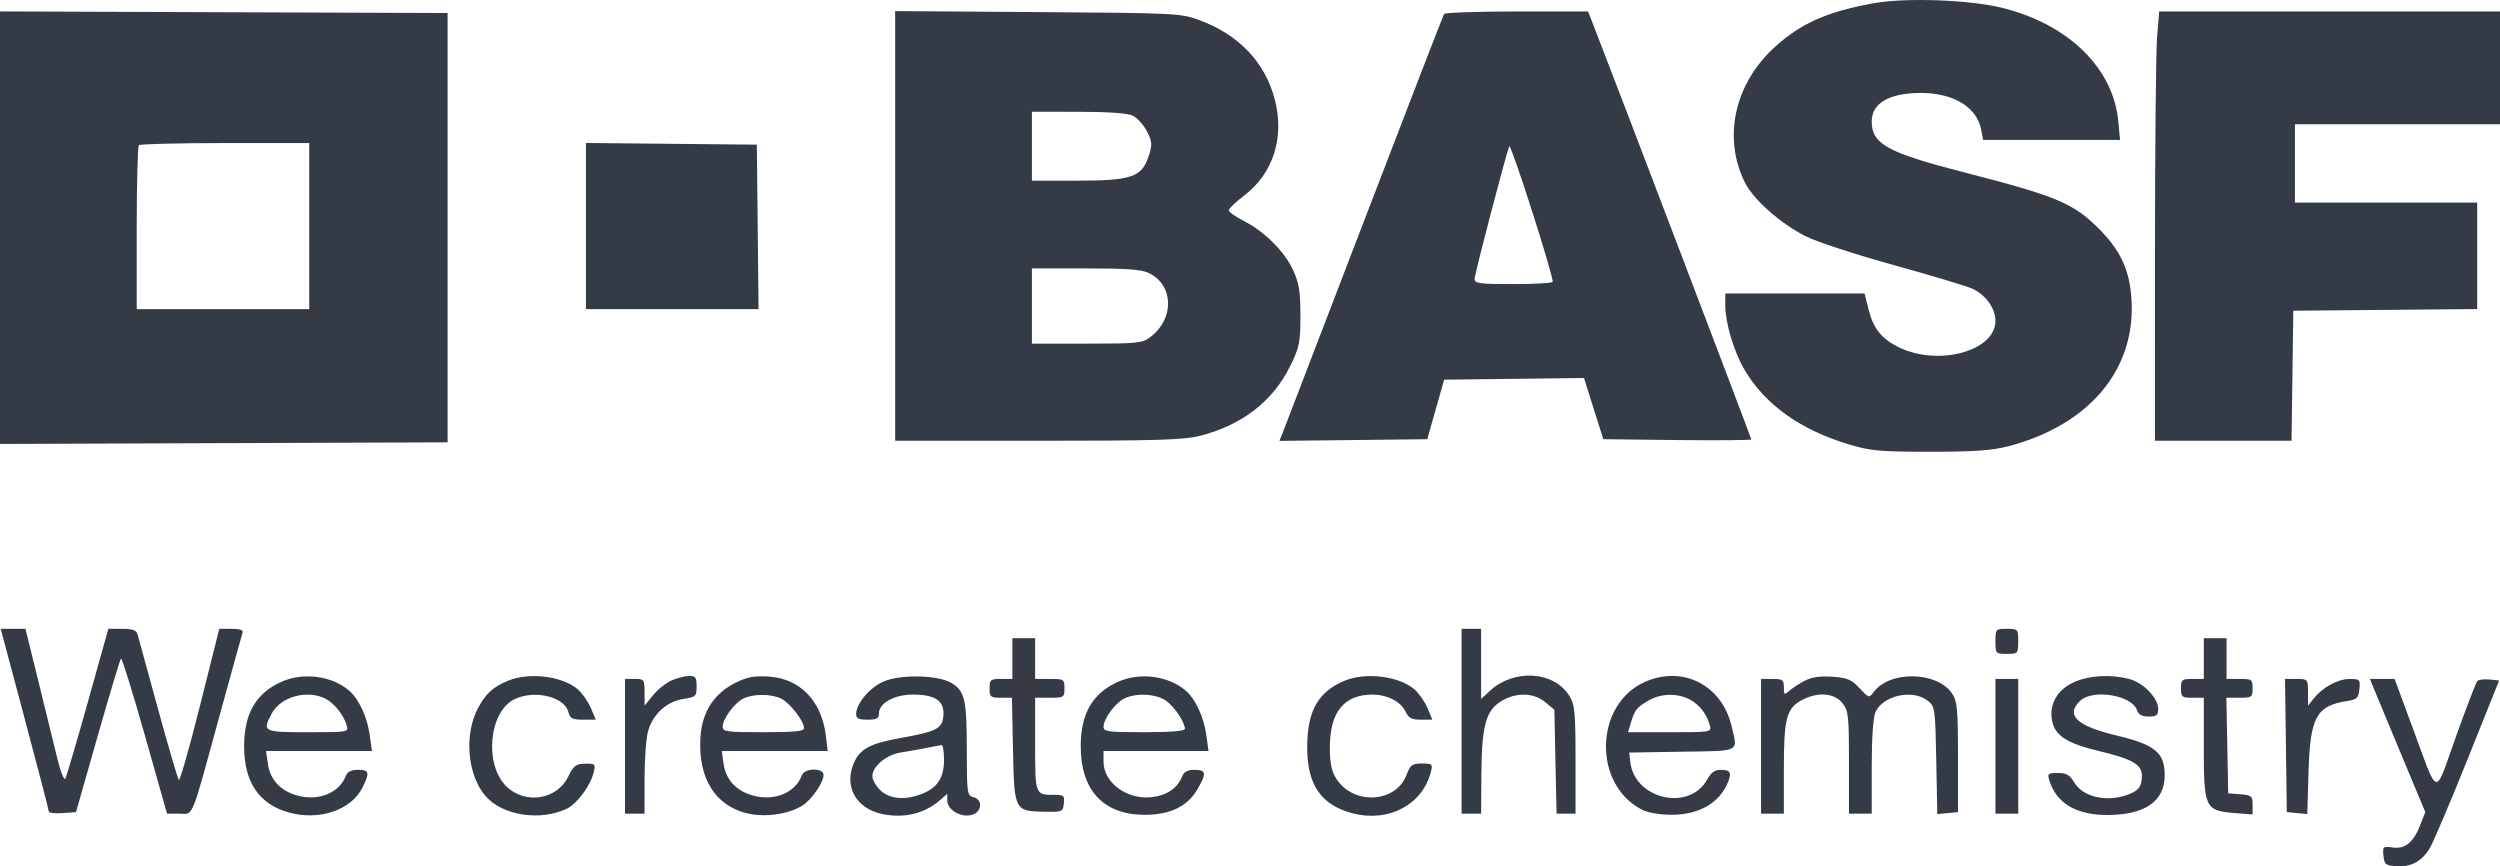 <svg width="101" height="35" viewBox="0 0 101 35" fill="none" xmlns="http://www.w3.org/2000/svg">
<path opacity="0.8" fill-rule="evenodd" clip-rule="evenodd" d="M75.666 0.135C73.801 0.478 72.751 0.946 71.702 1.9C70.067 3.389 69.589 5.571 70.501 7.386C70.843 8.065 71.923 9.022 72.933 9.539C73.361 9.758 74.98 10.288 76.53 10.716C78.08 11.144 79.51 11.575 79.707 11.673C80.247 11.942 80.616 12.465 80.616 12.963C80.616 14.184 78.306 14.813 76.706 14.027C76.011 13.685 75.681 13.27 75.487 12.489L75.329 11.857H72.515H69.701V12.337C69.701 13.049 70.054 14.226 70.486 14.953C71.32 16.355 72.736 17.365 74.698 17.954C75.574 18.218 75.941 18.251 77.986 18.251C79.776 18.251 80.477 18.201 81.142 18.027C84.42 17.169 86.303 14.91 86.111 12.066C86.035 10.931 85.686 10.157 84.871 9.319C83.802 8.219 83.151 7.94 79.382 6.971C76.239 6.163 75.618 5.822 75.618 4.902C75.618 4.166 76.331 3.755 77.604 3.755C78.917 3.755 79.86 4.325 80.036 5.226L80.119 5.654H82.884H85.65L85.579 4.902C85.377 2.759 83.585 0.997 80.92 0.324C79.59 -0.012 76.978 -0.106 75.666 0.135ZM0 9.199V17.936L9.041 17.903L18.083 17.871V9.199V0.526L9.041 0.494L0 0.461V9.199ZM36.165 9.128V17.807H41.924C46.674 17.807 47.819 17.773 48.457 17.613C50.163 17.186 51.42 16.219 52.121 14.794C52.499 14.026 52.538 13.833 52.537 12.743C52.536 11.763 52.48 11.421 52.233 10.895C51.88 10.141 51.074 9.342 50.237 8.919C49.911 8.754 49.644 8.564 49.642 8.497C49.641 8.43 49.921 8.161 50.266 7.899C51.444 7.002 51.904 5.547 51.498 4.003C51.101 2.5 50.031 1.385 48.424 0.801C47.703 0.538 47.439 0.526 41.919 0.488L36.165 0.448V9.128ZM58.34 0.565C58.304 0.622 56.856 4.367 55.122 8.889C53.388 13.411 51.906 17.269 51.829 17.462L51.688 17.812L54.675 17.778L57.661 17.744L58.003 16.541L58.344 15.339L61.169 15.305L63.994 15.271L64.383 16.507L64.773 17.744L67.763 17.778C69.407 17.797 70.753 17.785 70.753 17.752C70.753 17.702 65.296 3.381 64.442 1.191L64.158 0.463H61.282C59.7 0.463 58.377 0.509 58.34 0.565ZM87.146 1.507C87.1 2.082 87.061 5.984 87.061 10.18L87.06 17.807H89.819H92.578L92.614 15.181L92.649 12.553L96.364 12.52L100.079 12.486V10.336V8.186H96.397H92.715V6.603V5.021H96.857H101V2.742V0.463H94.115H87.23L87.146 1.507ZM45.766 4.675C45.947 4.762 46.203 5.047 46.336 5.309C46.552 5.733 46.559 5.842 46.402 6.32C46.127 7.157 45.705 7.299 43.497 7.299L41.689 7.3V5.907V4.514L43.563 4.516C44.789 4.517 45.55 4.572 45.766 4.675ZM12.493 9.135V12.49H9.008H5.523V9.22C5.523 7.421 5.563 5.911 5.611 5.865C5.659 5.818 7.228 5.78 9.096 5.78H12.493V9.135ZM23.672 9.133V12.49H27.159H30.646L30.611 9.167L30.576 5.844L27.124 5.81L23.672 5.776V9.133ZM62.73 11.382C62.73 11.435 62.02 11.477 61.152 11.477C59.773 11.477 59.574 11.451 59.574 11.268C59.574 11.075 60.812 6.337 60.974 5.907C61.032 5.754 62.73 11.048 62.73 11.382ZM46.428 11.036C47.425 11.533 47.449 12.88 46.474 13.618C46.151 13.863 45.957 13.883 43.907 13.883H41.689V12.364V10.844H43.865C45.553 10.844 46.128 10.887 46.428 11.036ZM0.999 29.043C1.534 31.045 1.971 32.729 1.972 32.785C1.972 32.842 2.22 32.87 2.521 32.849L3.07 32.81L3.945 29.741C4.426 28.053 4.85 26.642 4.888 26.606C4.925 26.57 5.359 27.965 5.852 29.707L6.748 32.873H7.243C7.834 32.873 7.686 33.235 8.878 28.885C9.355 27.144 9.77 25.649 9.8 25.562C9.838 25.454 9.697 25.404 9.357 25.404H8.859L8.082 28.502C7.655 30.206 7.269 31.559 7.225 31.509C7.18 31.458 6.801 30.164 6.381 28.632C5.962 27.1 5.59 25.747 5.556 25.625C5.508 25.458 5.355 25.404 4.935 25.404H4.377L3.554 28.347C3.101 29.966 2.69 31.364 2.64 31.453C2.589 31.543 2.443 31.176 2.312 30.63C2.181 30.088 1.839 28.691 1.551 27.524L1.028 25.404H0.528H0.028L0.999 29.043ZM59.048 29.138V32.873H59.443H59.837L59.848 31.322C59.861 29.351 60.02 28.734 60.613 28.351C61.215 27.962 61.945 27.968 62.427 28.367L62.796 28.673L62.84 30.773L62.885 32.873H63.268H63.651L63.651 30.689C63.65 28.747 63.622 28.46 63.393 28.1C62.767 27.112 61.168 27.014 60.199 27.904L59.837 28.236V26.82V25.404H59.443H59.048V29.138ZM80.616 25.91C80.616 26.404 80.627 26.416 81.076 26.416C81.525 26.416 81.537 26.404 81.537 25.91C81.537 25.416 81.525 25.404 81.076 25.404C80.627 25.404 80.616 25.416 80.616 25.91ZM40.9 26.606V27.429H40.44C40.016 27.429 39.979 27.459 39.979 27.809C39.979 28.157 40.017 28.189 40.431 28.189H40.882L40.924 30.273C40.973 32.74 40.988 32.771 42.171 32.794C42.915 32.809 42.94 32.799 42.98 32.462C43.017 32.151 42.979 32.113 42.629 32.113C41.812 32.113 41.82 32.136 41.82 30.074V28.189H42.412C42.982 28.189 43.004 28.175 43.004 27.809C43.004 27.443 42.982 27.429 42.412 27.429H41.82V26.606V25.783H41.36H40.9V26.606ZM89.033 26.606V27.429H88.572C88.148 27.429 88.112 27.459 88.112 27.809C88.112 28.159 88.148 28.189 88.572 28.189H89.033V30.2C89.033 32.636 89.086 32.751 90.26 32.845L91.005 32.904V32.517C91.005 32.16 90.966 32.126 90.512 32.089L90.019 32.05L89.983 30.119L89.946 28.189H90.476C90.976 28.189 91.005 28.168 91.005 27.809C91.005 27.45 90.976 27.429 90.479 27.429H89.953V26.606V25.783H89.493H89.033V26.606ZM11.376 27.542C10.342 28.001 9.863 28.827 9.863 30.151C9.863 31.602 10.461 32.486 11.671 32.824C12.898 33.168 14.197 32.726 14.647 31.812C14.945 31.207 14.918 31.101 14.462 31.101C14.201 31.101 14.035 31.177 13.982 31.322C13.72 32.037 12.859 32.386 11.98 32.132C11.323 31.942 10.909 31.488 10.822 30.86L10.749 30.341H12.888H15.026L14.936 29.69C14.838 28.975 14.501 28.246 14.114 27.909C13.418 27.304 12.261 27.148 11.376 27.542ZM20.52 27.503C19.913 27.756 19.62 28.025 19.307 28.616C18.743 29.68 18.882 31.304 19.611 32.155C20.292 32.951 21.841 33.189 22.916 32.663C23.322 32.465 23.862 31.725 23.988 31.196C24.066 30.87 24.044 30.848 23.642 30.852C23.268 30.856 23.177 30.926 22.949 31.389C22.494 32.309 21.224 32.507 20.465 31.777C19.557 30.903 19.745 28.767 20.774 28.254C21.575 27.856 22.799 28.139 22.961 28.761C23.031 29.028 23.119 29.075 23.556 29.075H24.07L23.869 28.6C23.758 28.339 23.521 28 23.341 27.847C22.713 27.311 21.371 27.147 20.52 27.503ZM27.146 27.483C26.922 27.576 26.583 27.845 26.391 28.079L26.042 28.505L26.041 27.967C26.039 27.454 26.021 27.429 25.645 27.429H25.25V30.151V32.873H25.645H26.039L26.04 31.449C26.04 30.666 26.105 29.801 26.184 29.528C26.38 28.849 26.938 28.342 27.603 28.239C28.112 28.161 28.143 28.132 28.143 27.73C28.143 27.37 28.097 27.303 27.847 27.308C27.684 27.31 27.369 27.389 27.146 27.483ZM29.723 27.579C28.844 28.016 28.366 28.754 28.298 29.779C28.189 31.425 28.89 32.56 30.203 32.863C30.926 33.03 31.864 32.894 32.423 32.541C32.791 32.309 33.272 31.609 33.272 31.307C33.272 31.011 32.503 31.024 32.394 31.322C32.131 32.037 31.27 32.386 30.391 32.132C29.734 31.942 29.32 31.488 29.233 30.86L29.161 30.341H31.3H33.44L33.364 29.717C33.191 28.312 32.321 27.413 31.056 27.333C30.471 27.296 30.188 27.349 29.723 27.579ZM35.675 27.543C35.117 27.795 34.589 28.432 34.588 28.853C34.587 29.022 34.697 29.075 35.047 29.075C35.414 29.075 35.508 29.026 35.508 28.831C35.508 28.407 36.122 28.062 36.877 28.062C37.798 28.062 38.165 28.318 38.112 28.924C38.067 29.445 37.844 29.556 36.302 29.831C35.164 30.034 34.738 30.267 34.498 30.818C34.087 31.766 34.575 32.657 35.632 32.885C36.504 33.074 37.354 32.872 37.974 32.329L38.27 32.069V32.342C38.27 32.711 38.805 33.034 39.242 32.928C39.669 32.825 39.727 32.305 39.322 32.203C39.074 32.141 39.059 32.031 39.059 30.298C39.059 28.289 38.98 27.931 38.465 27.606C37.925 27.265 36.368 27.23 35.675 27.543ZM45.174 27.542C44.14 28.001 43.661 28.827 43.661 30.151C43.661 31.928 44.58 32.915 46.236 32.919C47.257 32.921 47.96 32.588 48.361 31.912C48.755 31.247 48.737 31.101 48.261 31.101C47.97 31.101 47.833 31.177 47.75 31.386C47.566 31.849 47.129 32.139 46.516 32.206C45.519 32.314 44.582 31.617 44.582 30.767V30.341H46.703H48.824L48.734 29.69C48.636 28.975 48.299 28.246 47.912 27.909C47.217 27.304 46.059 27.148 45.174 27.542ZM54.318 27.503C53.256 27.947 52.818 28.716 52.81 30.151C52.801 31.703 53.362 32.524 54.658 32.86C56.099 33.234 57.467 32.51 57.804 31.196C57.888 30.867 57.868 30.847 57.445 30.847C57.05 30.847 56.977 30.902 56.827 31.299C56.395 32.451 54.666 32.541 53.979 31.447C53.787 31.14 53.723 30.813 53.727 30.146C53.735 28.76 54.31 28.062 55.444 28.062C56.046 28.062 56.591 28.342 56.784 28.749C56.907 29.01 57.031 29.075 57.403 29.075H57.868L57.667 28.6C57.556 28.339 57.319 28 57.139 27.847C56.511 27.311 55.169 27.147 54.318 27.503ZM66.469 27.542C64.411 28.442 64.334 31.698 66.347 32.717C66.579 32.835 67.066 32.917 67.531 32.917C68.649 32.917 69.483 32.432 69.815 31.588C69.968 31.198 69.902 31.101 69.485 31.101C69.281 31.101 69.115 31.225 68.978 31.478C68.269 32.8 66.034 32.299 65.863 30.78L65.821 30.404L67.958 30.369C70.355 30.331 70.209 30.407 69.954 29.328C69.564 27.682 67.993 26.876 66.469 27.542ZM72.923 27.495C72.706 27.608 72.425 27.79 72.298 27.901C72.084 28.087 72.068 28.078 72.068 27.765C72.068 27.465 72.018 27.429 71.607 27.429H71.147V30.151V32.873H71.607H72.068V31.031C72.068 28.984 72.179 28.589 72.852 28.254C73.468 27.948 74.106 28.005 74.425 28.396C74.676 28.702 74.698 28.897 74.698 30.801V32.873H75.158H75.618V30.98C75.618 29.782 75.676 28.965 75.776 28.755C76.09 28.092 77.273 27.837 77.872 28.304C78.174 28.538 78.184 28.611 78.225 30.717L78.266 32.888L78.685 32.849L79.103 32.81V30.588C79.103 28.65 79.073 28.322 78.863 28.014C78.25 27.115 76.331 27.085 75.69 27.966C75.513 28.209 75.497 28.204 75.125 27.803C74.8 27.453 74.635 27.383 74.03 27.34C73.539 27.305 73.194 27.354 72.923 27.495ZM83.806 27.552C83.116 27.853 82.774 28.448 82.905 29.119C83.023 29.726 83.502 30.032 84.83 30.35C86.15 30.666 86.534 30.889 86.532 31.337C86.529 31.777 86.407 31.943 85.964 32.105C85.104 32.42 84.15 32.201 83.8 31.609C83.621 31.307 83.485 31.229 83.139 31.228C82.748 31.227 82.711 31.257 82.788 31.512C83.068 32.447 83.877 32.931 85.15 32.926C86.666 32.919 87.454 32.37 87.454 31.32C87.454 30.409 87.063 30.084 85.527 29.719C83.899 29.331 83.434 28.894 84.035 28.315C84.547 27.822 86.135 28.084 86.336 28.694C86.395 28.873 86.535 28.948 86.806 28.948C87.126 28.948 87.191 28.896 87.191 28.642C87.191 28.203 86.599 27.585 86.032 27.434C85.292 27.236 84.424 27.282 83.806 27.552ZM80.616 30.151V32.873H81.076H81.537V30.151V27.429H81.076H80.616V30.151ZM92.351 30.119L92.386 32.81L92.8 32.849L93.215 32.887L93.264 31.203C93.329 28.973 93.574 28.52 94.819 28.322C95.223 28.258 95.284 28.199 95.32 27.839C95.359 27.451 95.338 27.429 94.926 27.43C94.45 27.431 93.841 27.761 93.478 28.216L93.247 28.505L93.244 27.967C93.241 27.437 93.234 27.429 92.778 27.429H92.315L92.351 30.119ZM95.99 28.03C96.126 28.361 96.63 29.572 97.11 30.721L97.982 32.81L97.777 33.332C97.498 34.041 97.166 34.31 96.659 34.238C96.273 34.184 96.254 34.201 96.292 34.572C96.327 34.919 96.382 34.966 96.792 34.995C97.395 35.038 97.835 34.807 98.155 34.28C98.298 34.044 98.989 32.421 99.69 30.672L100.965 27.492L100.572 27.452C100.355 27.429 100.135 27.458 100.082 27.515C100.03 27.572 99.641 28.584 99.218 29.765C98.329 32.245 98.546 32.302 97.433 29.297L96.741 27.429H96.242H95.743L95.99 28.03ZM13.138 28.222C13.495 28.399 13.877 28.872 14.004 29.297C14.089 29.581 14.088 29.581 12.437 29.581C10.619 29.581 10.583 29.563 10.983 28.819C11.343 28.148 12.398 27.856 13.138 28.222ZM31.559 28.224C31.909 28.395 32.483 29.131 32.483 29.41C32.483 29.545 32.133 29.581 30.839 29.581C29.361 29.581 29.195 29.559 29.196 29.36C29.197 29.05 29.647 28.427 30.009 28.233C30.398 28.026 31.142 28.021 31.559 28.224ZM47.131 28.326C47.474 28.586 47.87 29.187 47.87 29.448C47.87 29.534 47.286 29.581 46.226 29.581C44.748 29.581 44.582 29.559 44.583 29.36C44.584 29.05 45.034 28.427 45.396 28.233C45.876 27.977 46.731 28.023 47.131 28.326ZM68.241 28.246C68.639 28.444 68.955 28.843 69.075 29.297C69.15 29.581 69.147 29.581 67.462 29.581H65.774L65.885 29.206C66.041 28.683 66.121 28.582 66.591 28.306C67.084 28.017 67.734 27.993 68.241 28.246ZM38.138 30.693C38.138 31.411 37.88 31.818 37.27 32.063C36.583 32.34 35.941 32.289 35.568 31.929C35.39 31.758 35.245 31.499 35.245 31.354C35.245 30.962 35.802 30.496 36.381 30.403C36.66 30.359 37.125 30.276 37.415 30.219C37.704 30.162 37.985 30.109 38.039 30.101C38.094 30.094 38.138 30.36 38.138 30.693Z" fill="#020A18"/>
</svg>
